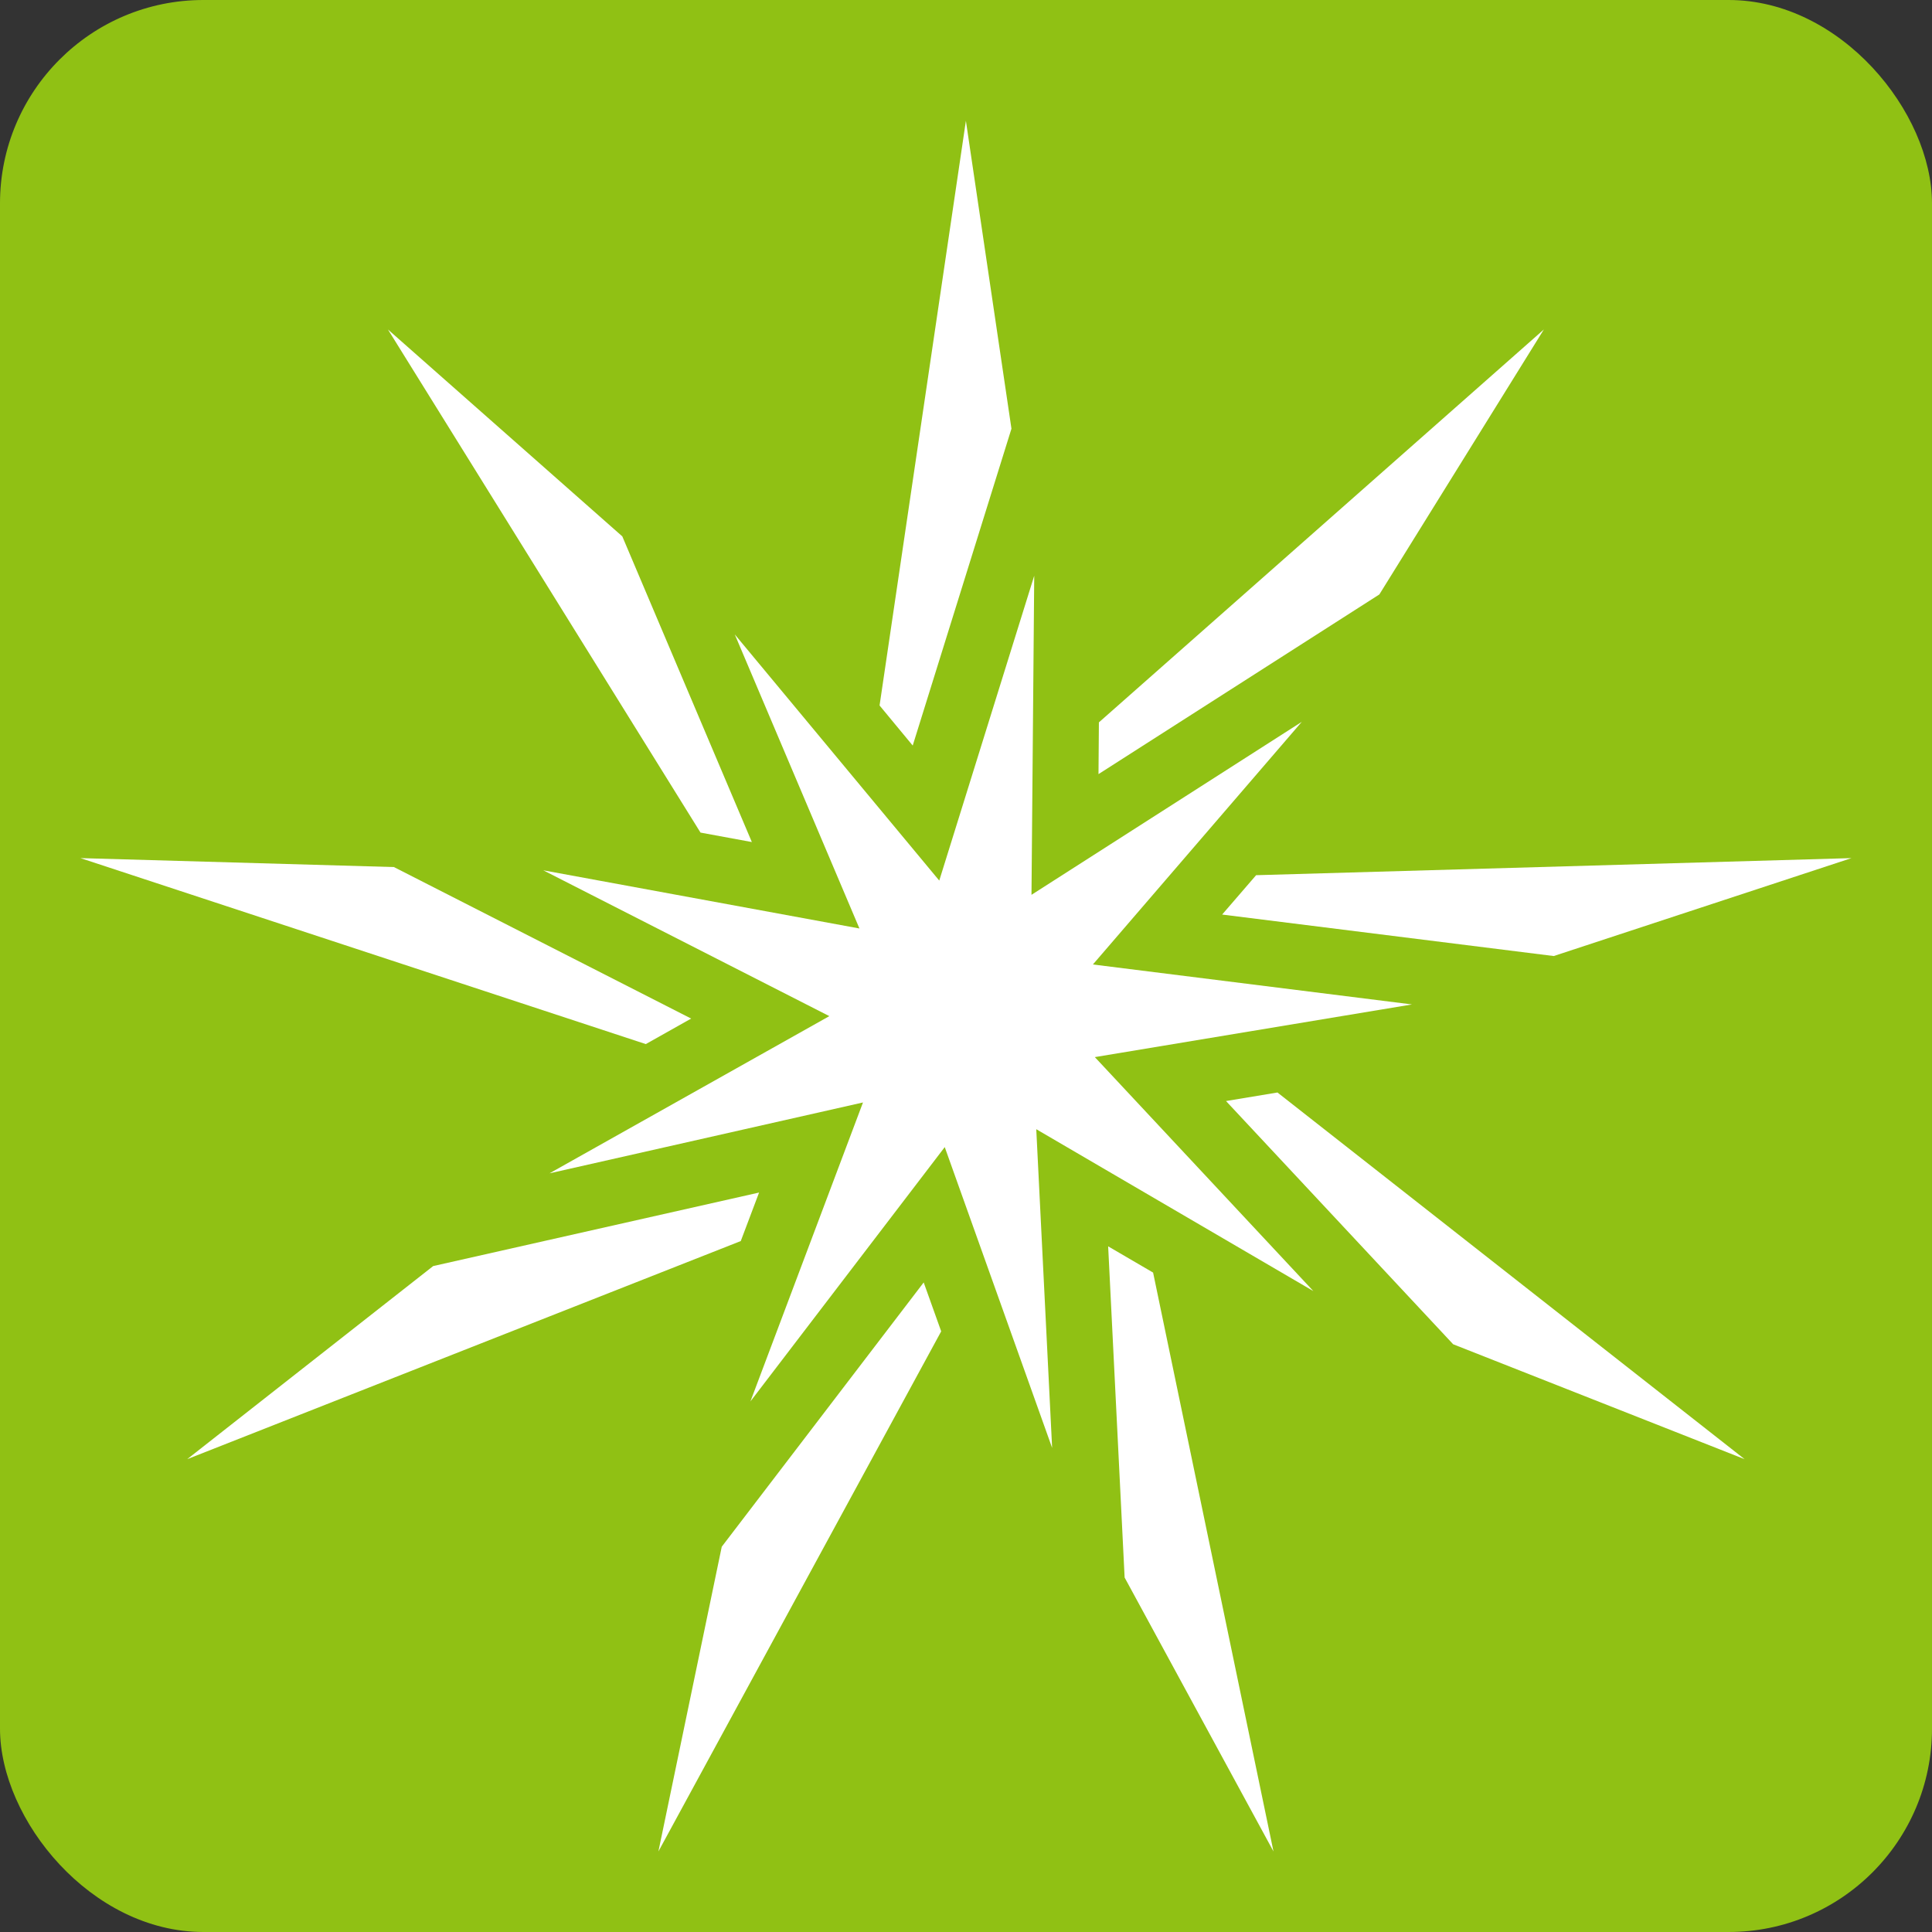 <svg width="19" height="19" viewBox="0 0 19 19" fill="none" xmlns="http://www.w3.org/2000/svg">
<rect x="0" y="0" width="19" height="19" fill="#333333" stroke="none"/>
<g clip-path="url(#clip0_366_2744)">
<rect width="19" height="19" rx="2" fill="#90C114"/>
<path d="M6.797 10.017L3.874 8.527L0.791 8.439L6.351 10.268L6.797 10.017Z" fill="white"/>
<path d="M9.947 4.216L9.499 1.188L8.65 6.938L8.976 7.332L9.947 4.216Z" fill="white"/>
<path d="M12.019 8.994L15.28 9.402L18.208 8.439L12.353 8.607L12.019 8.994Z" fill="white"/>
<path d="M15.183 3.24L10.807 7.104L10.803 7.613L13.565 5.846L15.183 3.24Z" fill="white"/>
<path d="M7.394 8.281L6.12 5.275L3.815 3.24L6.889 8.188L7.394 8.281Z" fill="white"/>
<path d="M10.898 12.257L11.06 15.514L12.524 18.208L11.34 12.515L10.898 12.257Z" fill="white"/>
<path d="M7.465 11.728L4.26 12.451L1.841 14.35L7.285 12.205L7.465 11.728Z" fill="white"/>
<path d="M12.057 10.828L14.291 13.22L17.157 14.35L12.563 10.744L12.057 10.828Z" fill="white"/>
<path d="M7.098 15.211L6.475 18.208L9.256 13.093L9.084 12.612L7.098 15.211Z" fill="white"/>
<path d="M13.886 9.878L10.748 9.485L12.802 7.099L10.144 8.8L10.171 5.662L9.237 8.66L7.226 6.239L8.452 9.131L5.343 8.559L8.156 9.993L5.404 11.539L8.487 10.842L7.38 13.782L9.291 11.281L10.347 14.239L10.191 11.105L12.916 12.697L10.767 10.396L13.886 9.878Z" fill="white"/>
</g>
<defs>
<clipPath id="clip0_366_2744">
<rect width="19" height="19" rx="2" fill="white"/>
</clipPath>
</defs>
</svg>
